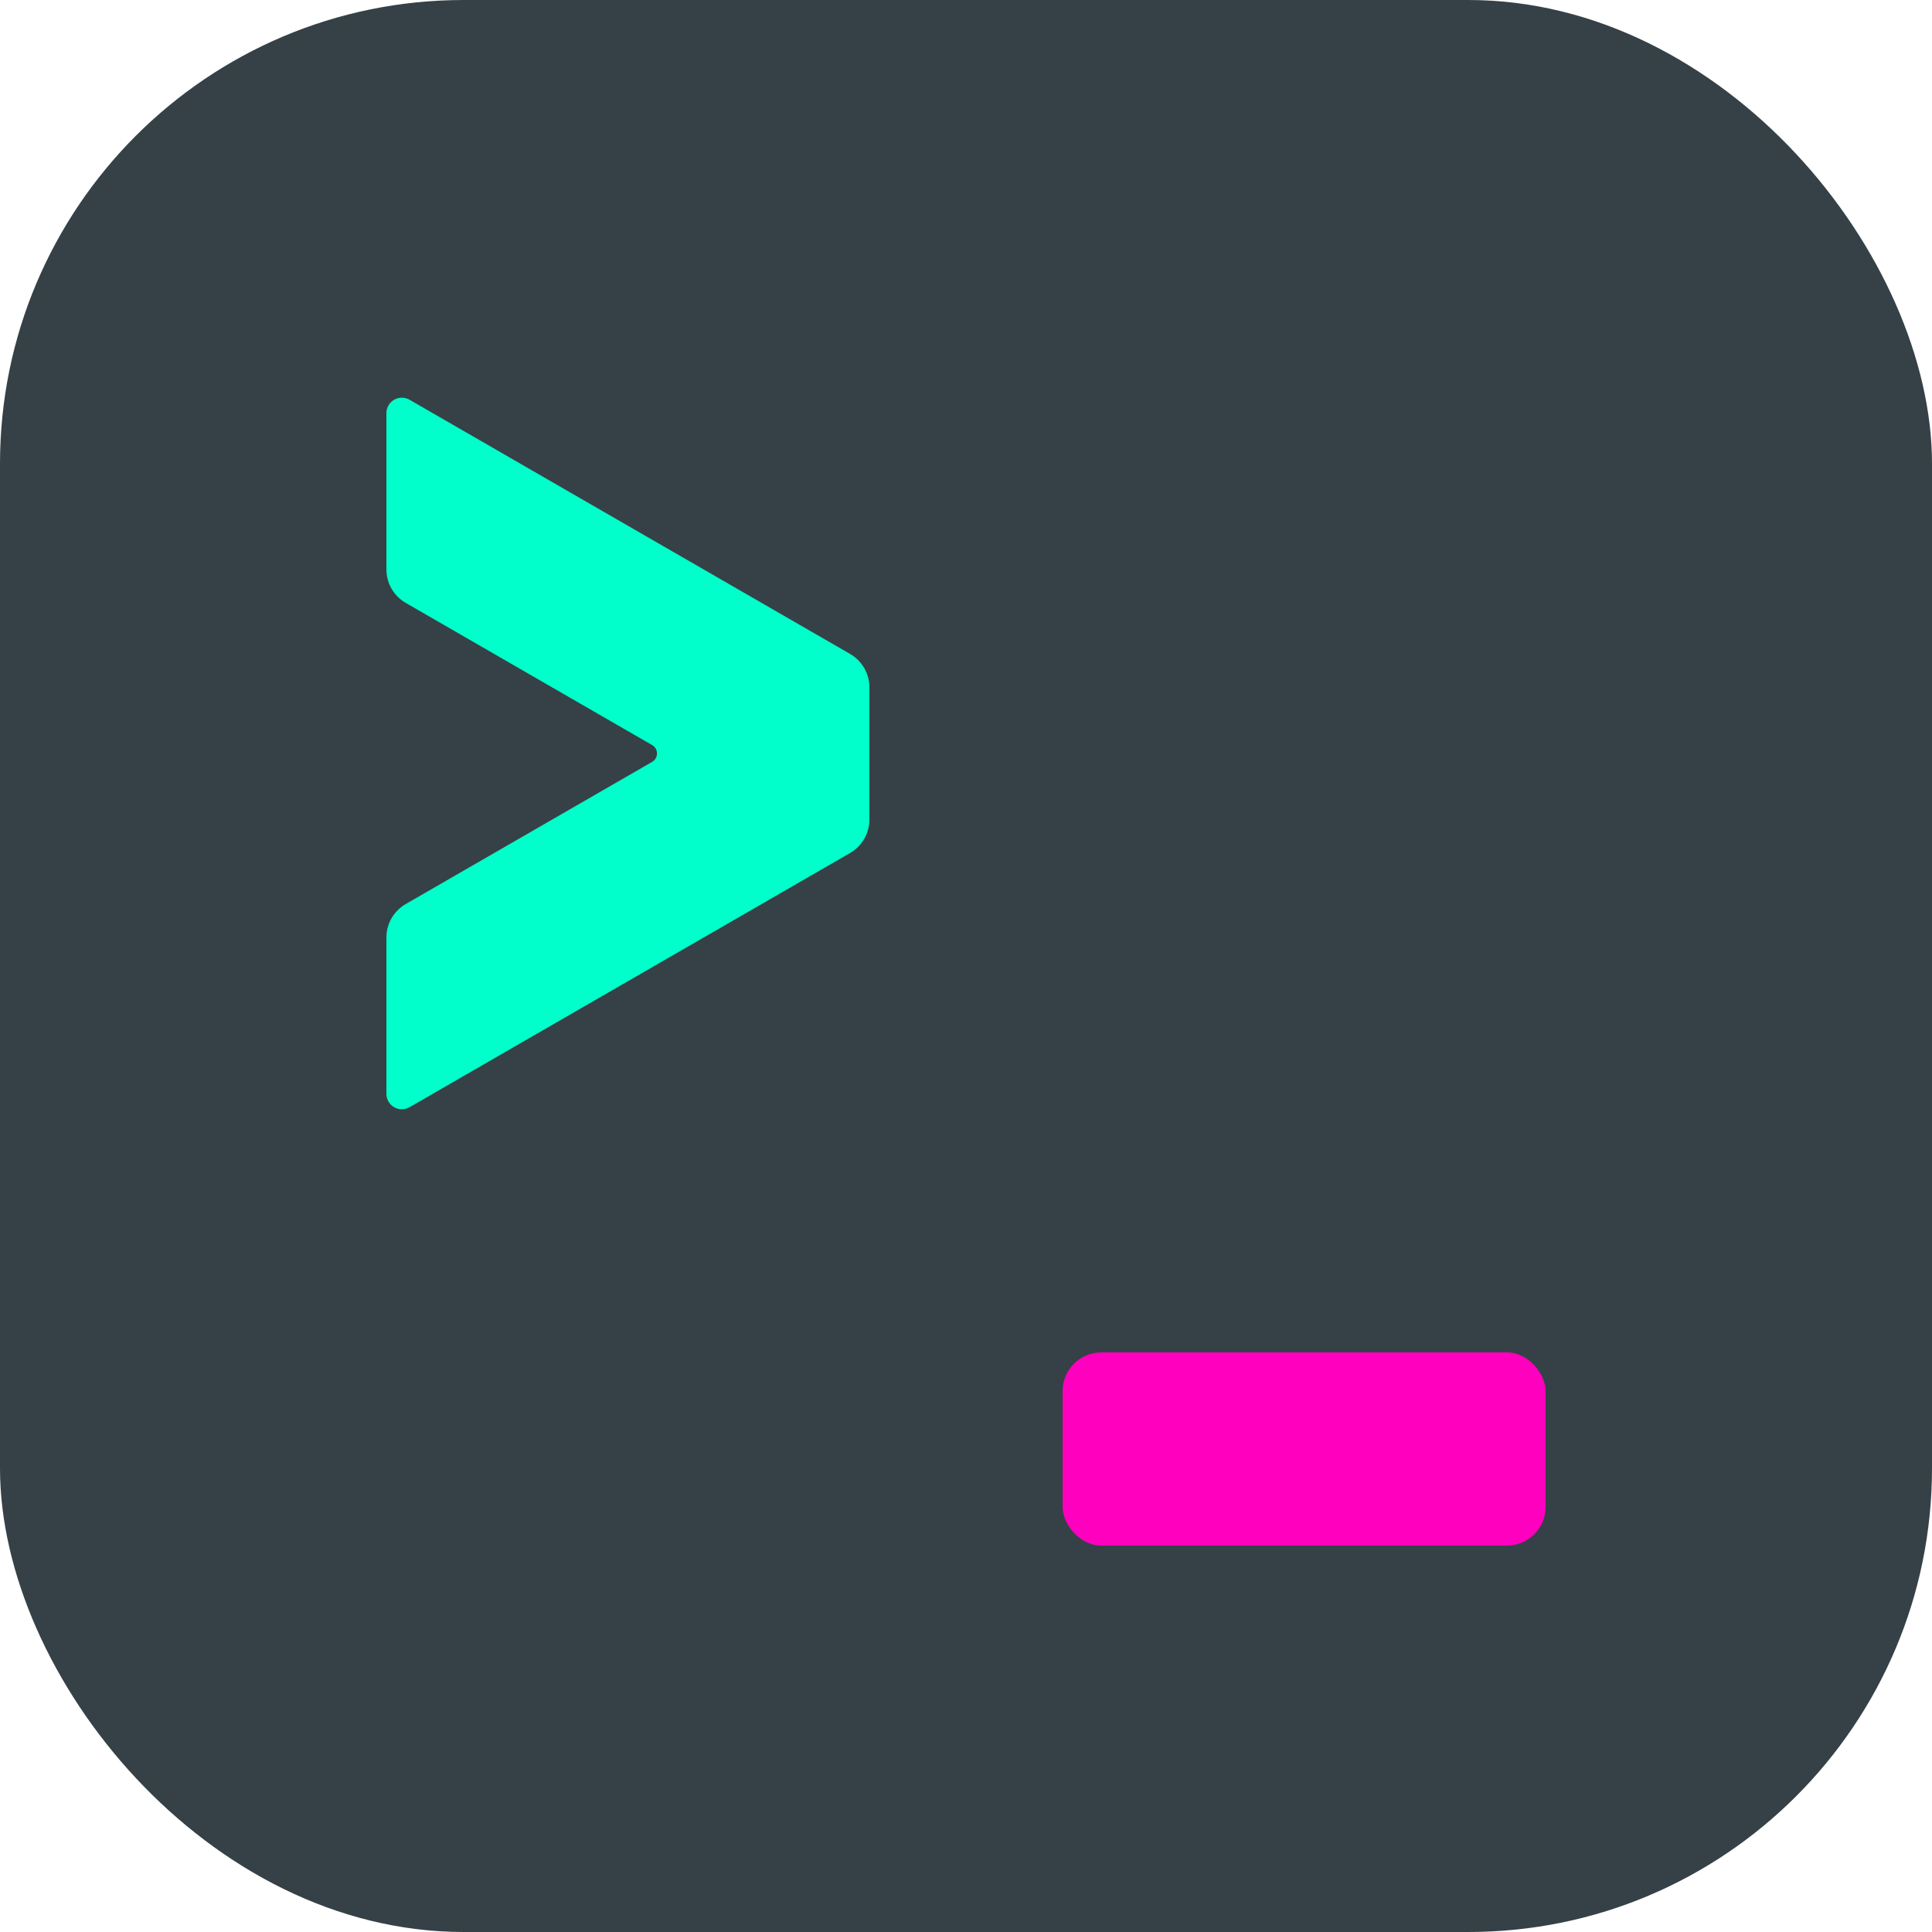 <?xml version="1.0" encoding="UTF-8"?>
<svg width="100px" height="100px" viewBox="0 0 100 100" version="1.1" xmlns="http://www.w3.org/2000/svg" xmlns:xlink="http://www.w3.org/1999/xlink">
    <title>编组 33</title>
    <g id="页面-1" stroke="none" stroke-width="1" fill="none" fill-rule="evenodd">
        <g id="桌面备份-3" transform="translate(-1647, -328)">
            <g id="编组-16" transform="translate(155, 110)">
                <g id="编组-33" transform="translate(1492, 218)">
                    <rect id="矩形备份-37" fill="#354146" x="0" y="0" width="100" height="100" rx="24"></rect>
                    <rect id="矩形备份-38" fill="#FF00BF" x="55" y="70" width="25" height="10" rx="2"></rect>
                    <path d="M21.2,20.692 L43.999,33.847 C44.619,34.204 45,34.864 45,35.579 L45,42.42 C45,43.134 44.619,43.795 44,44.152 L21.2,57.308 C20.817,57.529 20.328,57.397 20.107,57.015 C20.037,56.893 20,56.755 20,56.615 L20,48.525 C20,47.81 20.381,47.15 21.001,46.793 L33.757,39.433 C33.996,39.295 34.078,38.989 33.94,38.75 C33.896,38.674 33.833,38.611 33.757,38.567 L21,31.206 C20.381,30.849 20,30.189 20,29.474 L20,21.385 C20,20.943 20.358,20.585 20.8,20.585 C20.94,20.585 21.078,20.622 21.2,20.692 Z" id="路径备份-2" fill="#00FFCA"></path>
                </g>
            </g>
        </g>
    </g>
</svg>